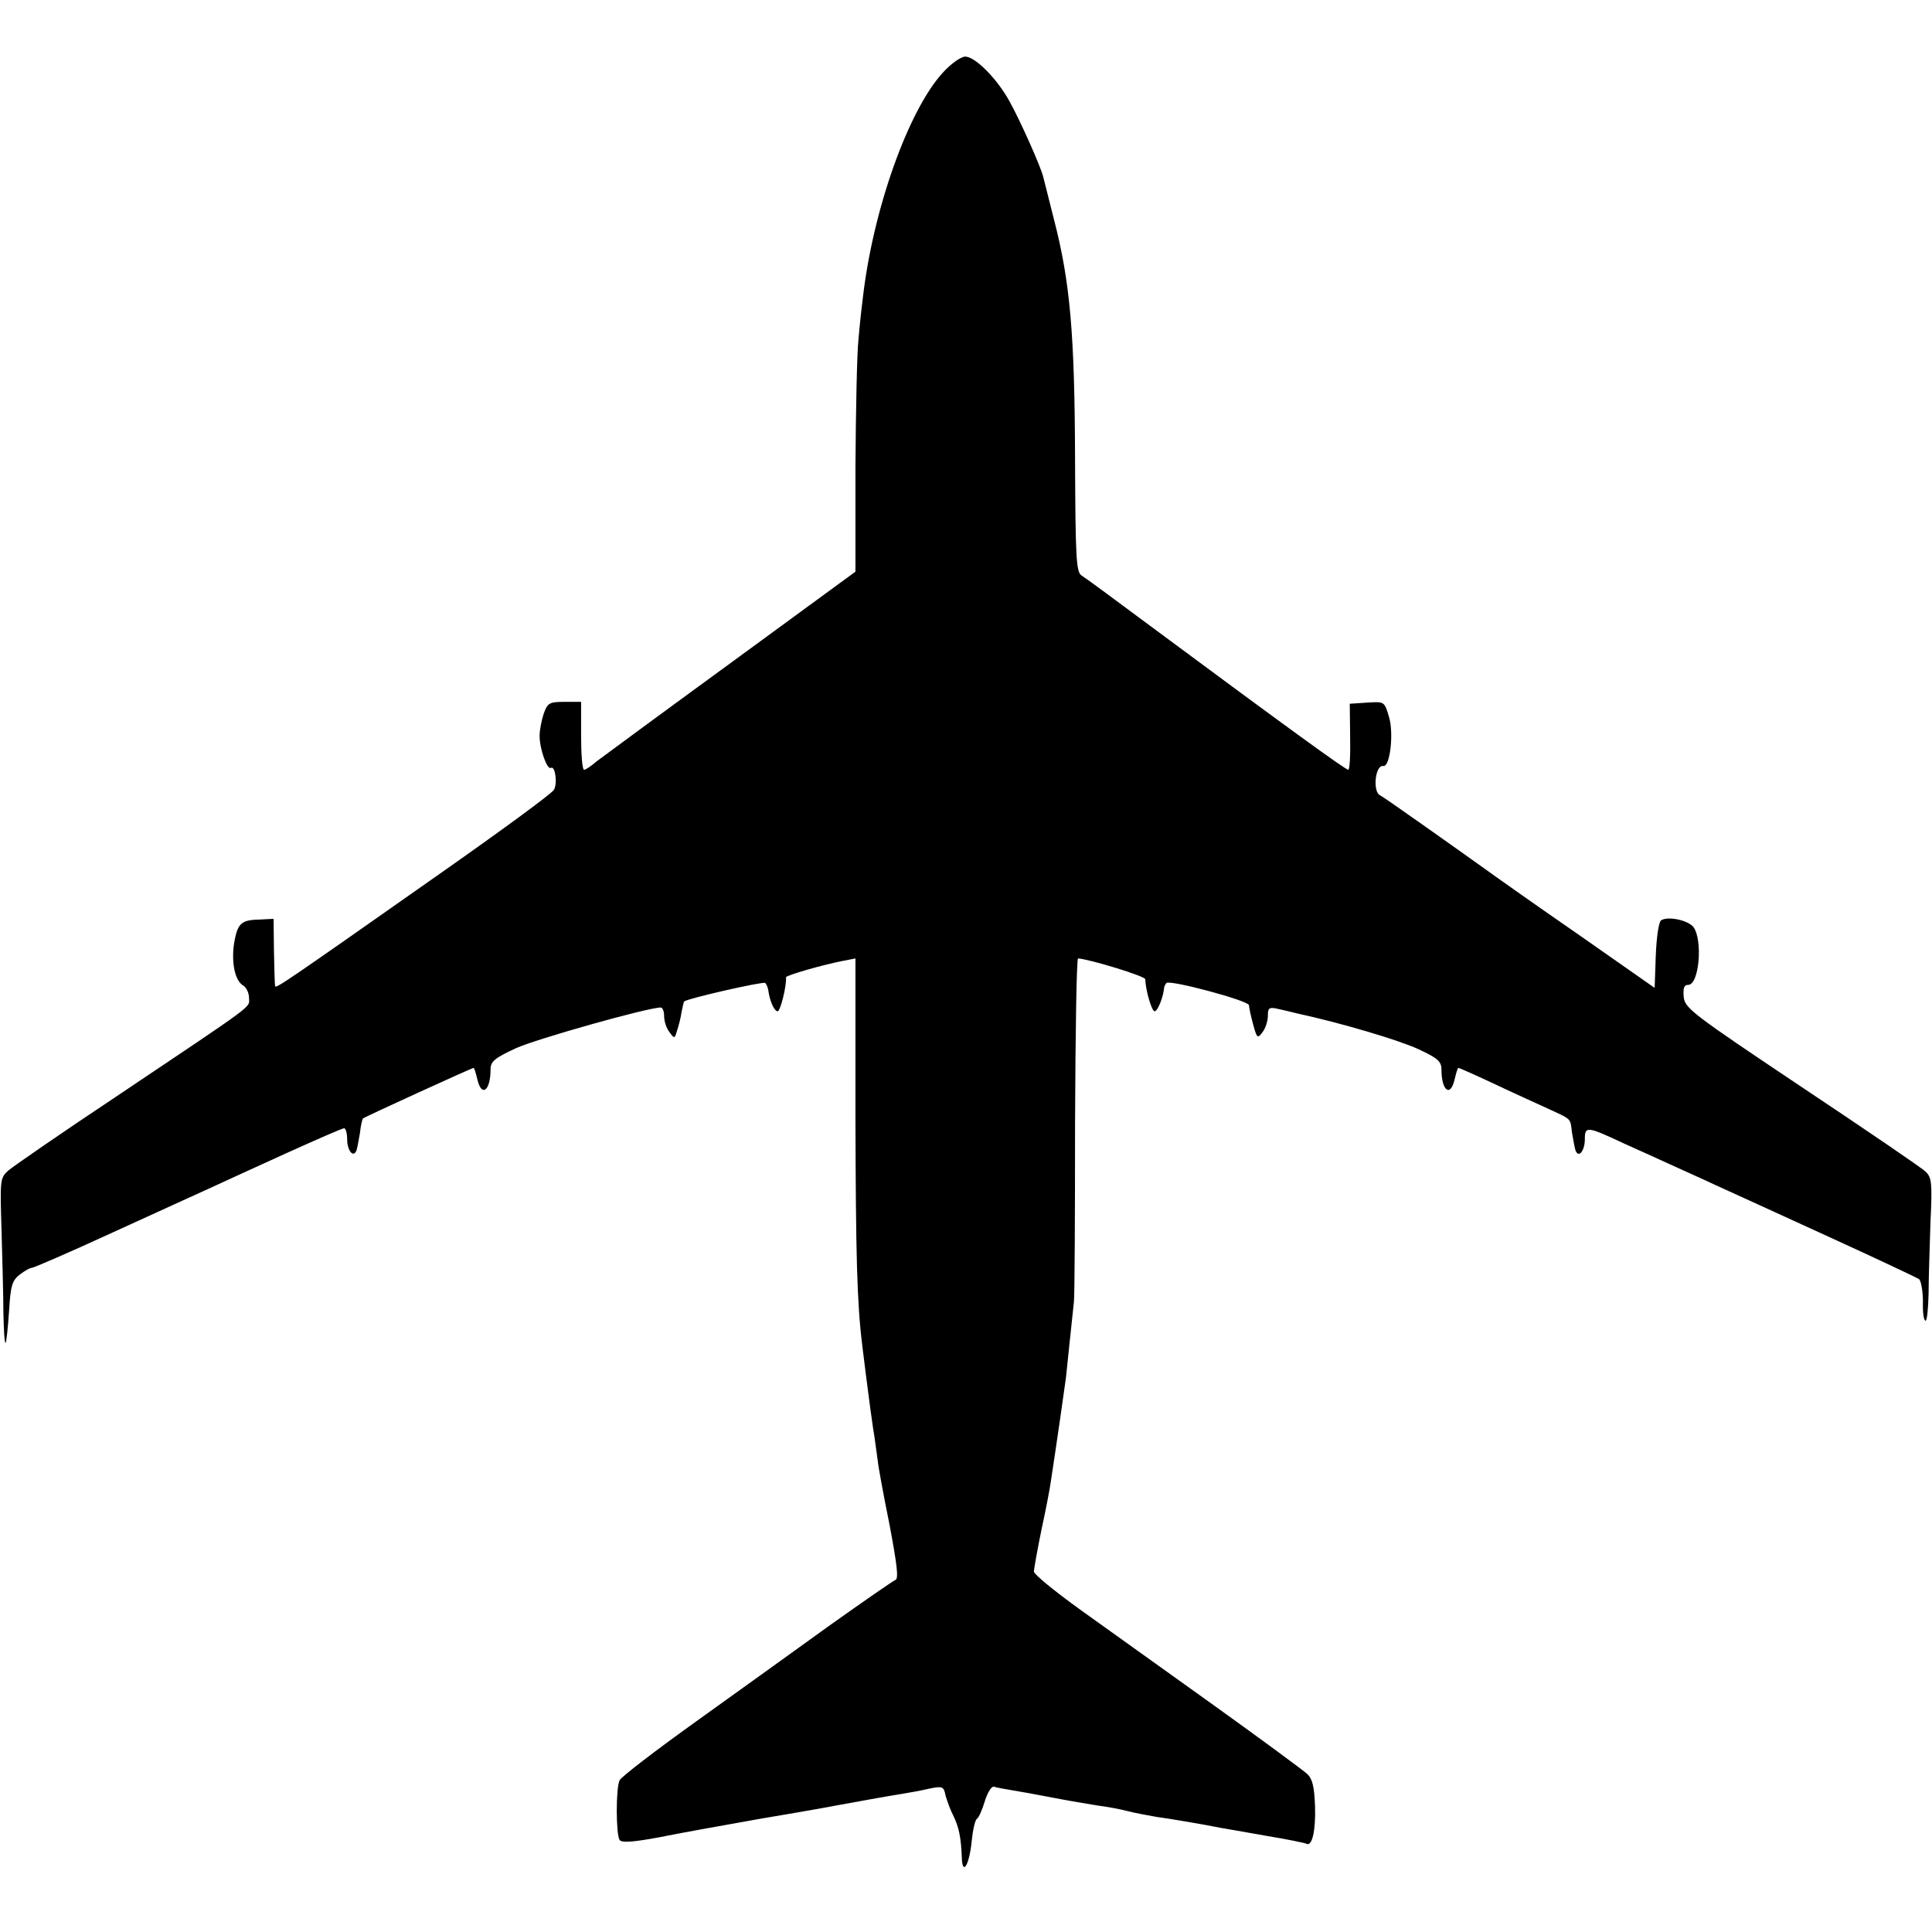 <?xml version="1.0" standalone="no"?>
<!DOCTYPE svg PUBLIC "-//W3C//DTD SVG 20010904//EN"
 "http://www.w3.org/TR/2001/REC-SVG-20010904/DTD/svg10.dtd">
<svg version="1.0" xmlns="http://www.w3.org/2000/svg"
 width="512pt" height="512pt" viewBox="0 0 512 512"
 preserveAspectRatio="xMidYMid meet">
<g transform="translate(0,512) scale(0.1,-0.1)"
fill="#000000" stroke="none">
<path d="M2500 4929 c-93 -100 -188 -368 -214 -604 -3 -22 -8 -69 -11 -105 -4
-36 -7 -189 -8 -340 l0 -275 -328 -240 c-181 -132 -341 -250 -357 -262 -15
-13 -30 -23 -34 -23 -5 0 -8 41 -8 90 l0 90 -44 0 c-40 0 -45 -3 -55 -31 -6
-18 -11 -44 -11 -59 0 -35 20 -91 30 -85 11 7 18 -41 8 -58 -4 -9 -142 -110
-306 -225 -414 -291 -432 -303 -433 -295 -1 5 -2 46 -3 93 l-1 85 -39 -2 c-48
-1 -57 -11 -66 -65 -7 -51 3 -98 25 -110 8 -5 15 -20 15 -33 0 -27 25 -8 -355
-263 -143 -95 -270 -183 -283 -194 -22 -20 -22 -25 -18 -157 2 -75 5 -174 5
-220 1 -46 3 -82 6 -80 2 3 6 41 9 84 4 68 8 81 28 97 13 10 27 18 32 18 5 0
102 42 215 94 113 52 231 105 261 119 30 14 120 55 199 91 80 36 148 66 153
66 4 0 8 -13 8 -29 0 -31 17 -51 25 -29 2 7 6 28 9 46 2 19 6 36 8 38 4 4 289
134 293 134 2 0 6 -14 10 -30 11 -49 35 -31 35 26 0 21 11 30 67 56 55 25 350
108 384 108 5 0 9 -10 9 -23 0 -13 6 -32 14 -42 13 -18 14 -18 20 3 4 12 10
34 12 49 3 15 6 28 7 29 9 8 211 54 215 49 3 -3 7 -12 8 -19 4 -30 16 -56 25
-56 7 0 24 68 22 90 -1 5 100 34 153 44 l31 6 0 -418 c1 -370 4 -493 18 -607
4 -34 14 -112 21 -165 3 -19 7 -53 11 -75 3 -22 7 -51 9 -65 1 -14 15 -90 31
-169 20 -106 25 -145 16 -148 -7 -3 -85 -57 -175 -121 -90 -65 -250 -180 -356
-256 -106 -76 -196 -145 -200 -154 -10 -20 -10 -142 0 -158 5 -8 35 -6 105 7
54 11 177 33 273 50 96 16 186 32 200 35 39 7 131 24 170 30 19 3 52 9 73 14
35 7 38 6 43 -19 4 -14 13 -39 21 -54 14 -29 20 -56 22 -112 2 -47 20 -16 26
45 3 30 9 57 14 60 5 3 14 24 21 47 7 23 18 40 24 38 6 -2 27 -6 46 -9 19 -3
69 -12 110 -20 41 -8 95 -17 120 -21 25 -3 61 -10 80 -15 19 -5 53 -11 75 -15
37 -5 120 -19 170 -29 11 -2 65 -11 120 -21 55 -9 103 -19 107 -21 15 -9 25
34 23 99 -2 53 -7 73 -21 86 -11 10 -122 92 -249 183 -126 90 -285 204 -352
252 -68 49 -123 94 -123 101 0 7 9 57 20 111 12 55 23 113 25 129 17 111 36
245 40 275 4 42 16 151 21 200 2 19 3 232 3 473 1 240 4 437 8 437 31 -2 178
-47 178 -55 1 -29 17 -85 25 -85 8 0 23 38 25 62 0 3 3 9 6 13 10 9 219 -47
219 -59 0 -6 5 -29 11 -51 10 -37 12 -38 25 -20 8 10 14 30 14 43 0 21 3 24
28 18 15 -3 38 -9 51 -12 115 -25 267 -70 319 -94 52 -24 62 -33 62 -54 0 -57
24 -75 35 -26 4 17 8 30 10 30 2 0 43 -18 92 -41 48 -23 113 -52 143 -66 67
-31 61 -25 66 -65 3 -18 7 -39 9 -46 8 -23 25 -2 25 29 0 35 5 35 105 -12 33
-15 85 -38 115 -52 30 -14 87 -39 125 -57 39 -18 174 -79 300 -137 127 -58
235 -109 241 -113 5 -5 10 -32 10 -60 -1 -27 2 -50 7 -50 4 0 7 33 8 73 0 39
3 125 5 189 5 104 3 118 -13 133 -10 10 -157 110 -328 224 -290 194 -310 209
-313 239 -2 24 1 32 12 32 29 0 39 118 14 153 -14 18 -67 30 -86 18 -6 -4 -12
-43 -14 -93 l-3 -86 -200 140 c-110 76 -209 146 -220 154 -89 64 -301 214
-307 216 -21 8 -14 82 8 78 18 -3 28 88 15 130 -12 41 -12 41 -58 38 l-46 -3
1 -87 c1 -49 -1 -88 -5 -88 -7 0 -159 110 -523 380 -121 90 -170 126 -184 135
-14 9 -16 48 -17 310 -1 328 -13 467 -55 630 -14 55 -27 107 -29 115 -6 27
-63 154 -90 202 -33 60 -91 118 -117 118 -11 0 -37 -18 -58 -41z"/>
</g>
</svg>
